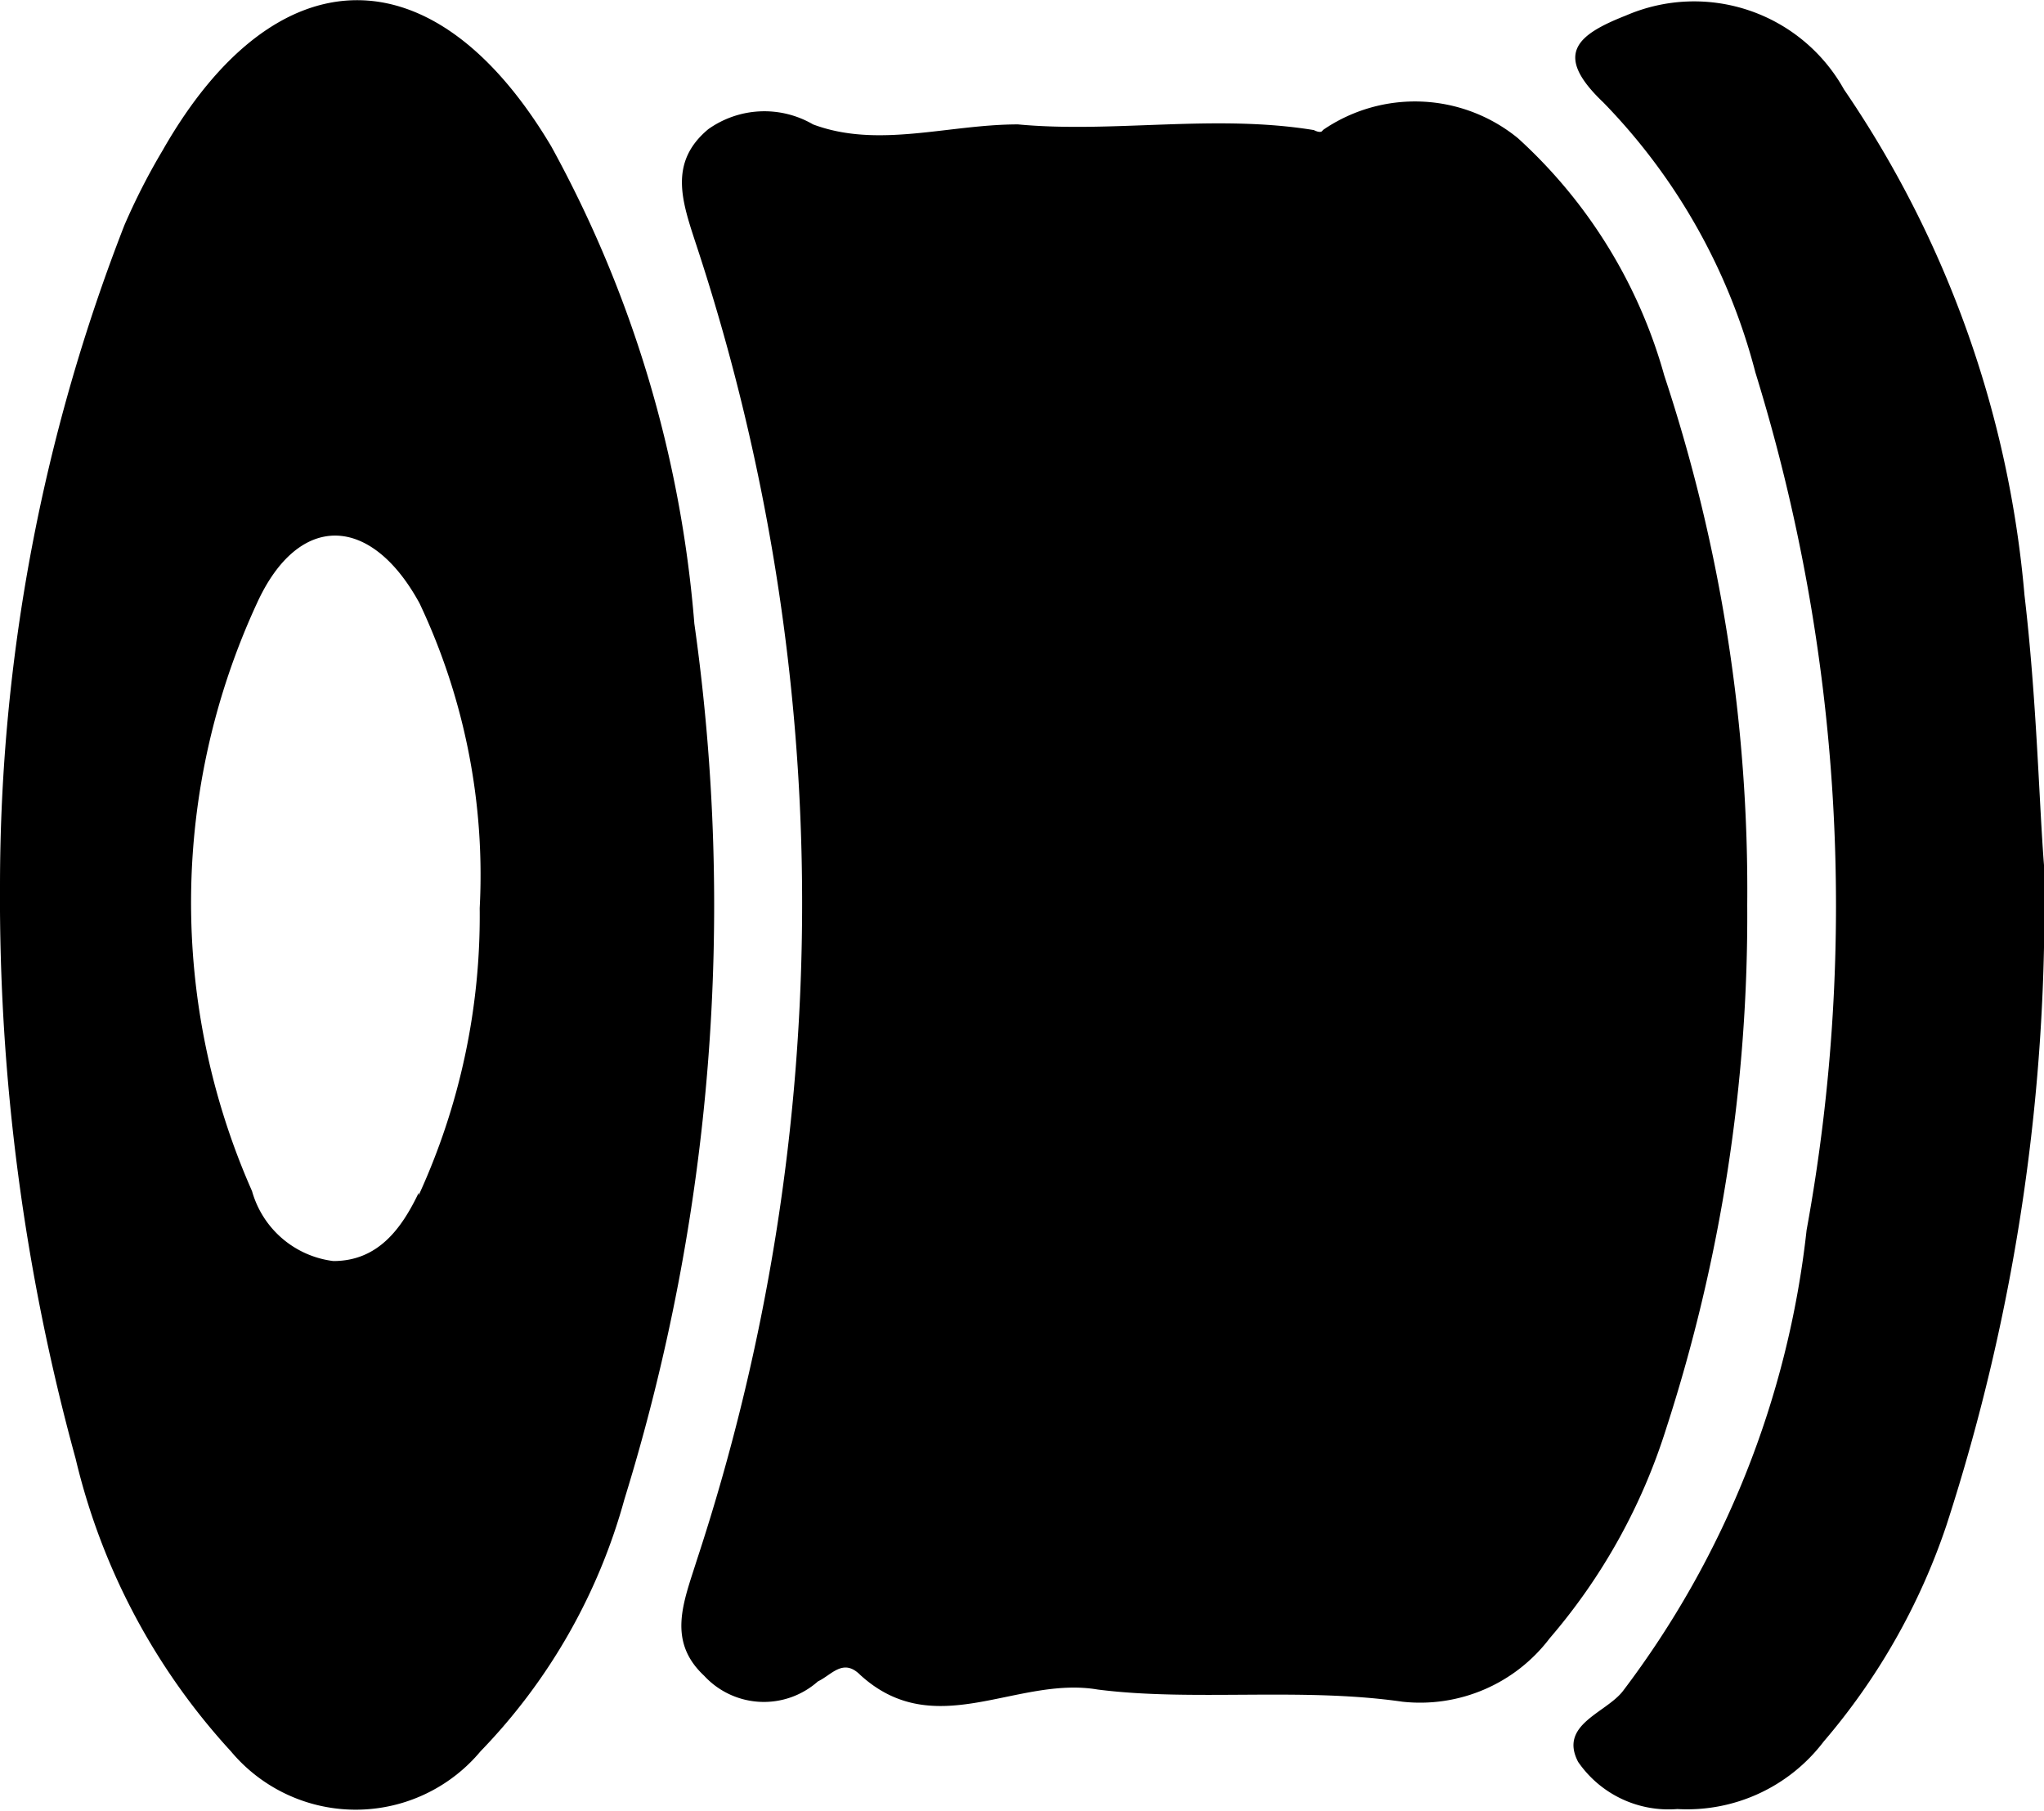 <svg xmlns="http://www.w3.org/2000/svg" viewBox="0 0 25.14 22.27"><title>Tiporeel_1</title><g id="Capa_2" data-name="Capa 2"><g id="Capa_10" data-name="Capa 10"><path d="M21.49,11.13a20.45,20.45,0,0,1-1,6.45,7.31,7.31,0,0,1-1.43,2.57,2,2,0,0,1-1.81.78c-1.25-.18-2.58,0-3.75-.15-1-.17-2,.66-2.92-.18-.21-.21-.35,0-.52.08a1,1,0,0,1-1.4-.07c-.46-.43-.25-.91-.09-1.42A25.84,25.84,0,0,0,8.56,3c-.17-.52-.34-1,.15-1.41A1.19,1.19,0,0,1,10,1.53c.8.3,1.66,0,2.52,0,1.17.11,2.42-.13,3.64.07,0,0,.09.05.11,0a2,2,0,0,1,2.4.1,6.19,6.19,0,0,1,1.8,2.92A20.11,20.11,0,0,1,21.49,11.13Z"/><path d="M25.14,10.64a24.63,24.63,0,0,1-1.2,8.12,8,8,0,0,1-1.51,2.66,2.11,2.11,0,0,1-1.8.83,1.35,1.35,0,0,1-1.22-.58c-.24-.46.34-.6.55-.87a11.45,11.45,0,0,0,2.26-5.67,22.19,22.19,0,0,0-.63-10.55,7.42,7.42,0,0,0-1.87-3.32C19.1.67,19.39.43,20,.19a2.11,2.11,0,0,1,2.68.91,13,13,0,0,1,2.22,6.22C25.05,8.59,25.08,9.89,25.14,10.64Z"/><path d="M8.54,7.67A14.6,14.6,0,0,0,6.78,1.8C5.34-.62,3.39-.59,2,1.85a8,8,0,0,0-.47.92A22.37,22.37,0,0,0,0,10.88a26.07,26.07,0,0,0,.93,7.06,8.07,8.07,0,0,0,1.91,3.6,2,2,0,0,0,3.07,0,7.19,7.19,0,0,0,1.77-3.1A24.73,24.73,0,0,0,8.54,7.67Zm-3.39,7c-.21.44-.5.84-1.05.84a1.19,1.19,0,0,1-1-.86,8.77,8.77,0,0,1,.06-7.23c.51-1.12,1.4-1.1,2,0a7.81,7.81,0,0,1,.74,3.75A8.24,8.24,0,0,1,5.15,14.7Z"/></g></g></svg>